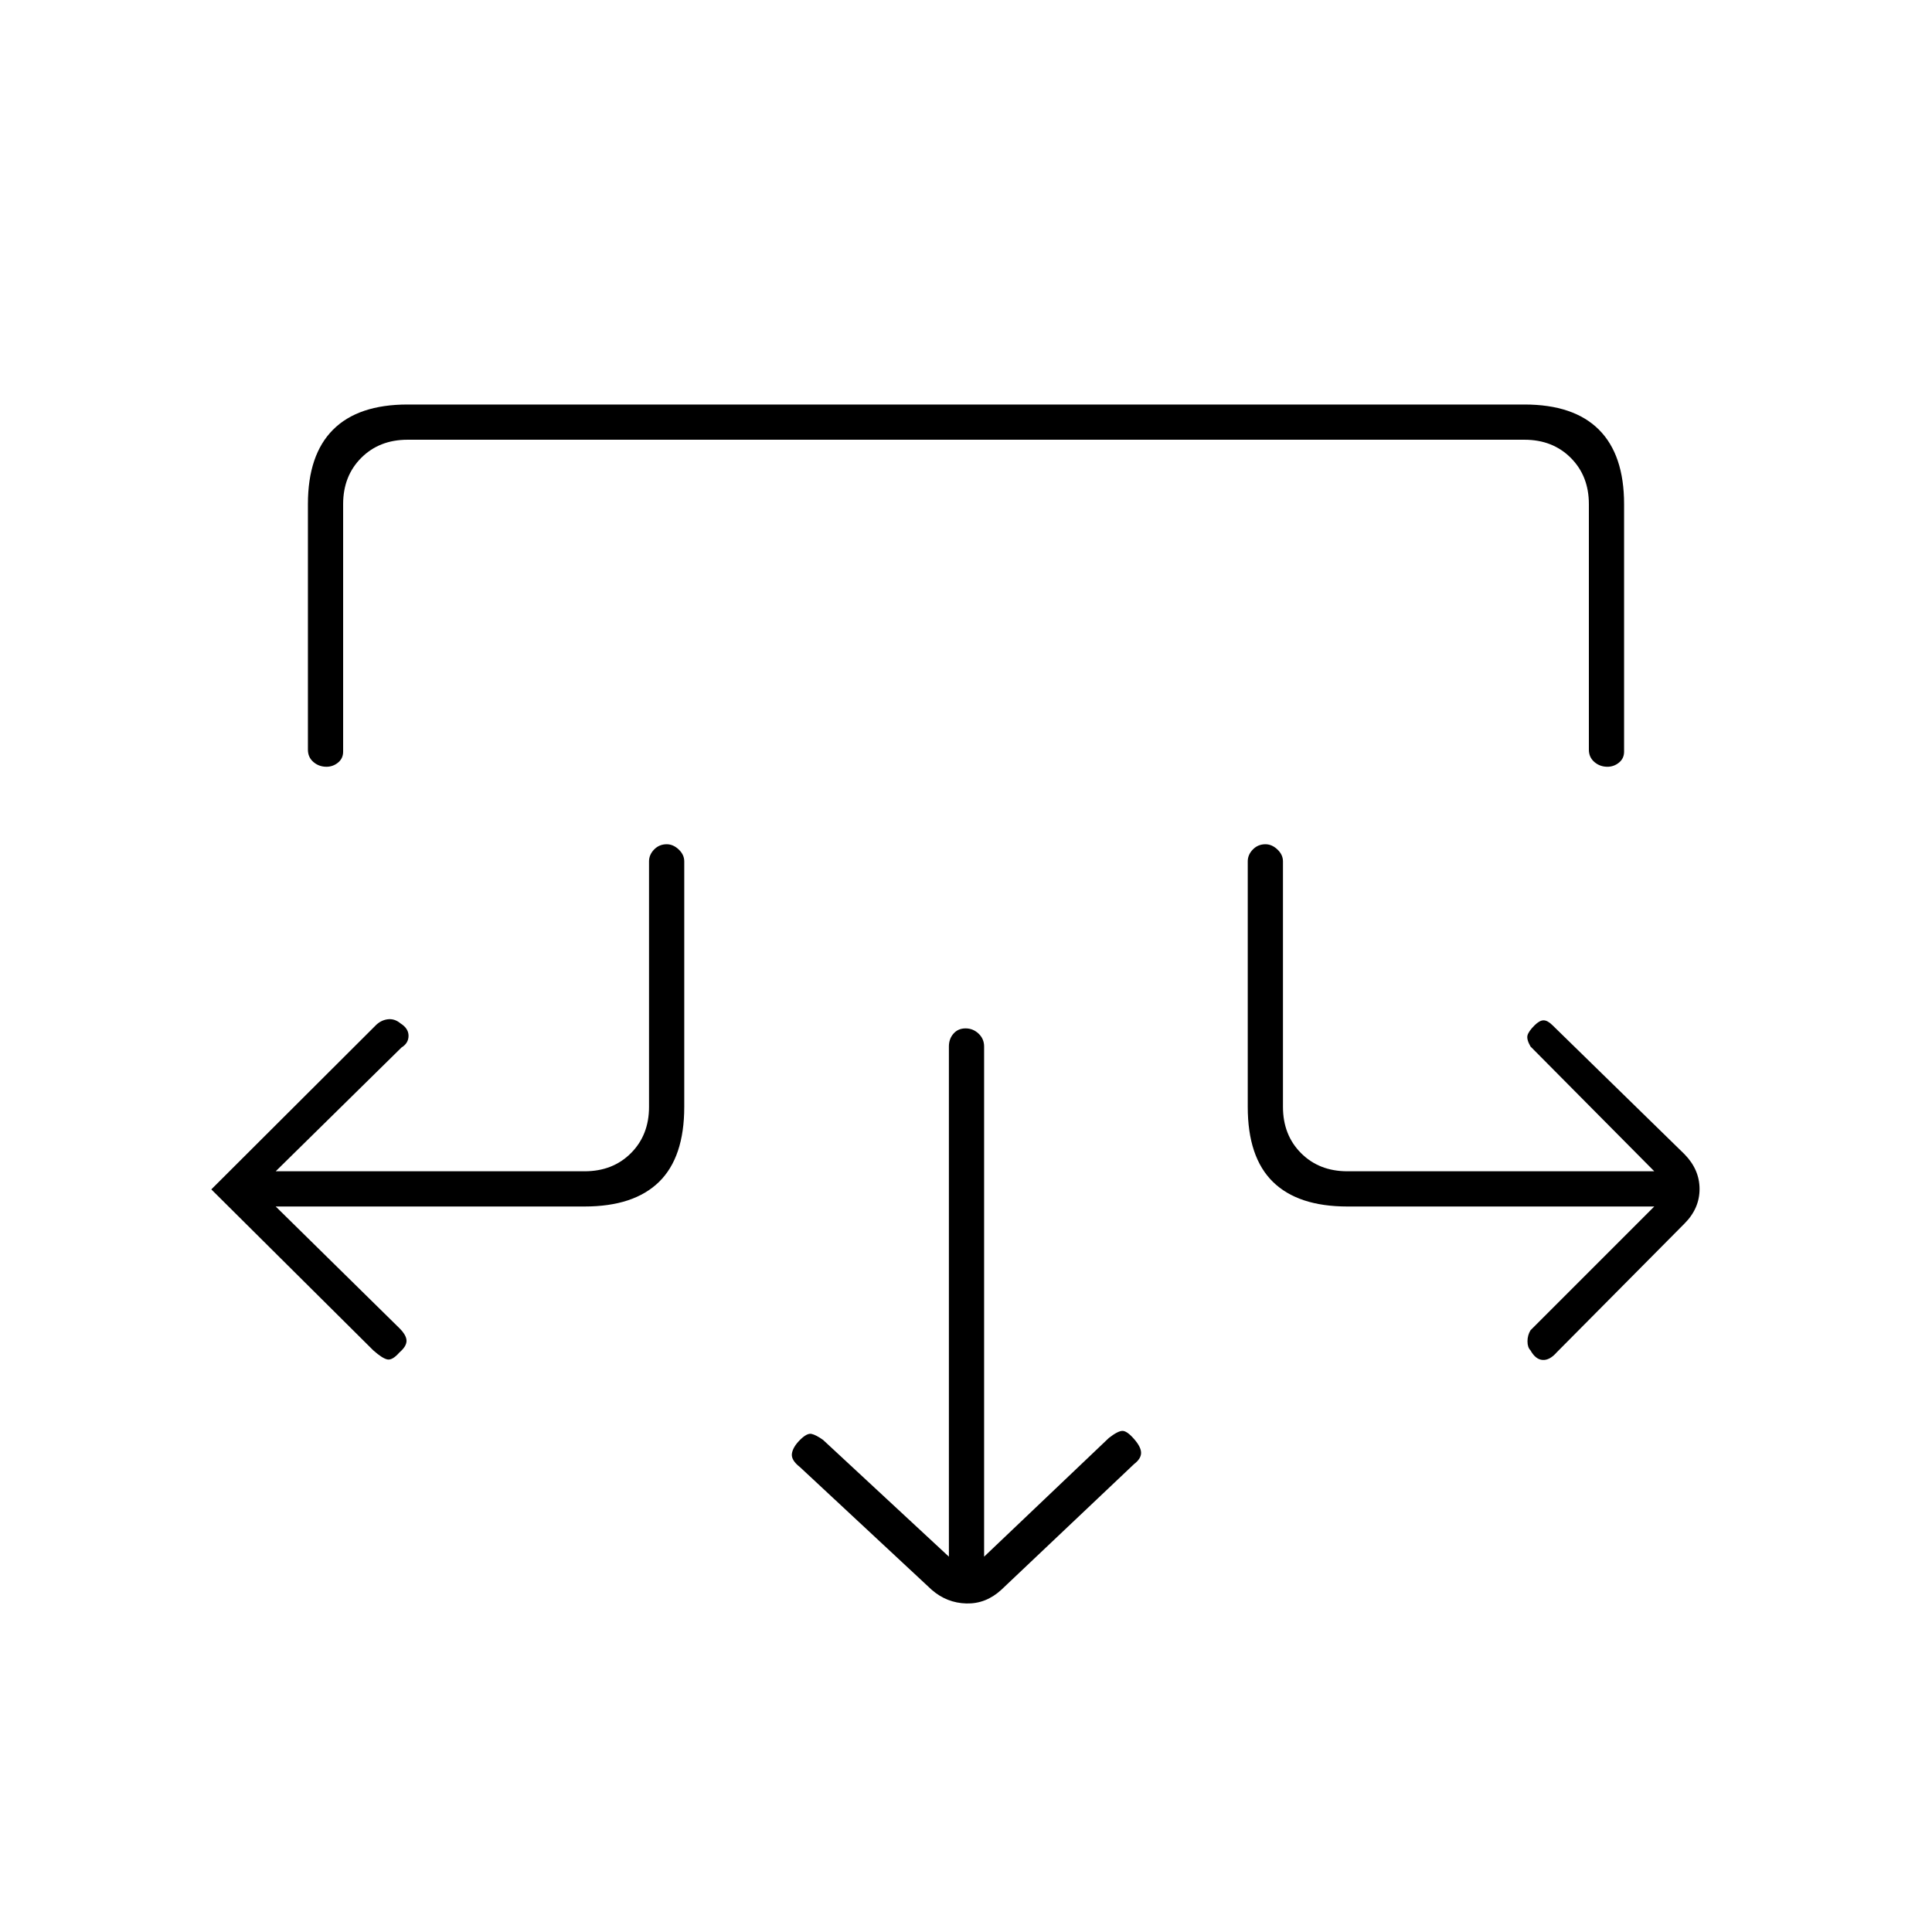<svg xmlns="http://www.w3.org/2000/svg" height="20" viewBox="0 -960 960 960" width="20"><path d="m489-186.5 62-59q4.5-3.5 6.75-3.5t5.75 4.02q3.5 3.98 3.5 6.9 0 2.91-3.5 5.58l-66 62.5q-7.64 7-17.32 6.75T463-170l-65.5-61q-4.5-3.5-4-6.75t4-6.75q3.5-3.5 5.75-3t5.75 3l62.5 58V-440q0-3.8 2.29-6.4 2.29-2.6 6-2.6t6.46 2.6q2.75 2.6 2.75 6.4v253.5Zm-352-174 61.5 60.5q3.5 3.5 3.5 6.25t-3.5 5.75q-3.5 4-6 3.5t-7-4.5L105-369l81.37-81.18q2.63-2.82 6.13-3.32t6.48 2q4.02 2.5 4.02 6.18 0 3.68-3.5 5.82L137-378h153.5q14 0 23-9t9-23v-122q0-3.3 2.54-5.9 2.54-2.6 6.25-2.6 3.21 0 5.96 2.6T340-532v122q0 25-12.5 37.25t-37 12.25H137Zm685 0H669.5q-24.5 0-37-12.25T620-410v-122q0-3.3 2.54-5.9 2.54-2.6 6.25-2.6 3.21 0 5.96 2.6t2.75 5.9v122q0 14 9 23t23 9H822l-61.5-62q-2-3.5-1.5-5.5t3.5-5q2.5-2.5 4.5-2.5t4.5 2.5l65.5 64q7.5 7.64 7.5 17.32T837-352l-63.5 64q-3.5 4-7 3.75t-6-4.75q-1.5-1.5-1.5-4.5t1.5-5.5l61.5-61.5Zm-669-349q0-24.5 12.5-37t37-12.5h555q24.5 0 37 12.5t12.5 37v123q0 3.37-2.54 5.44-2.54 2.06-5.75 2.06-3.71 0-6.46-2.35t-2.75-6.15v-122q0-14-9-23t-23-9h-555q-14 0-23 9t-9 23v123q0 3.37-2.54 5.44-2.54 2.06-5.75 2.06-3.71 0-6.46-2.35T153-587.5v-122Z"/></svg>